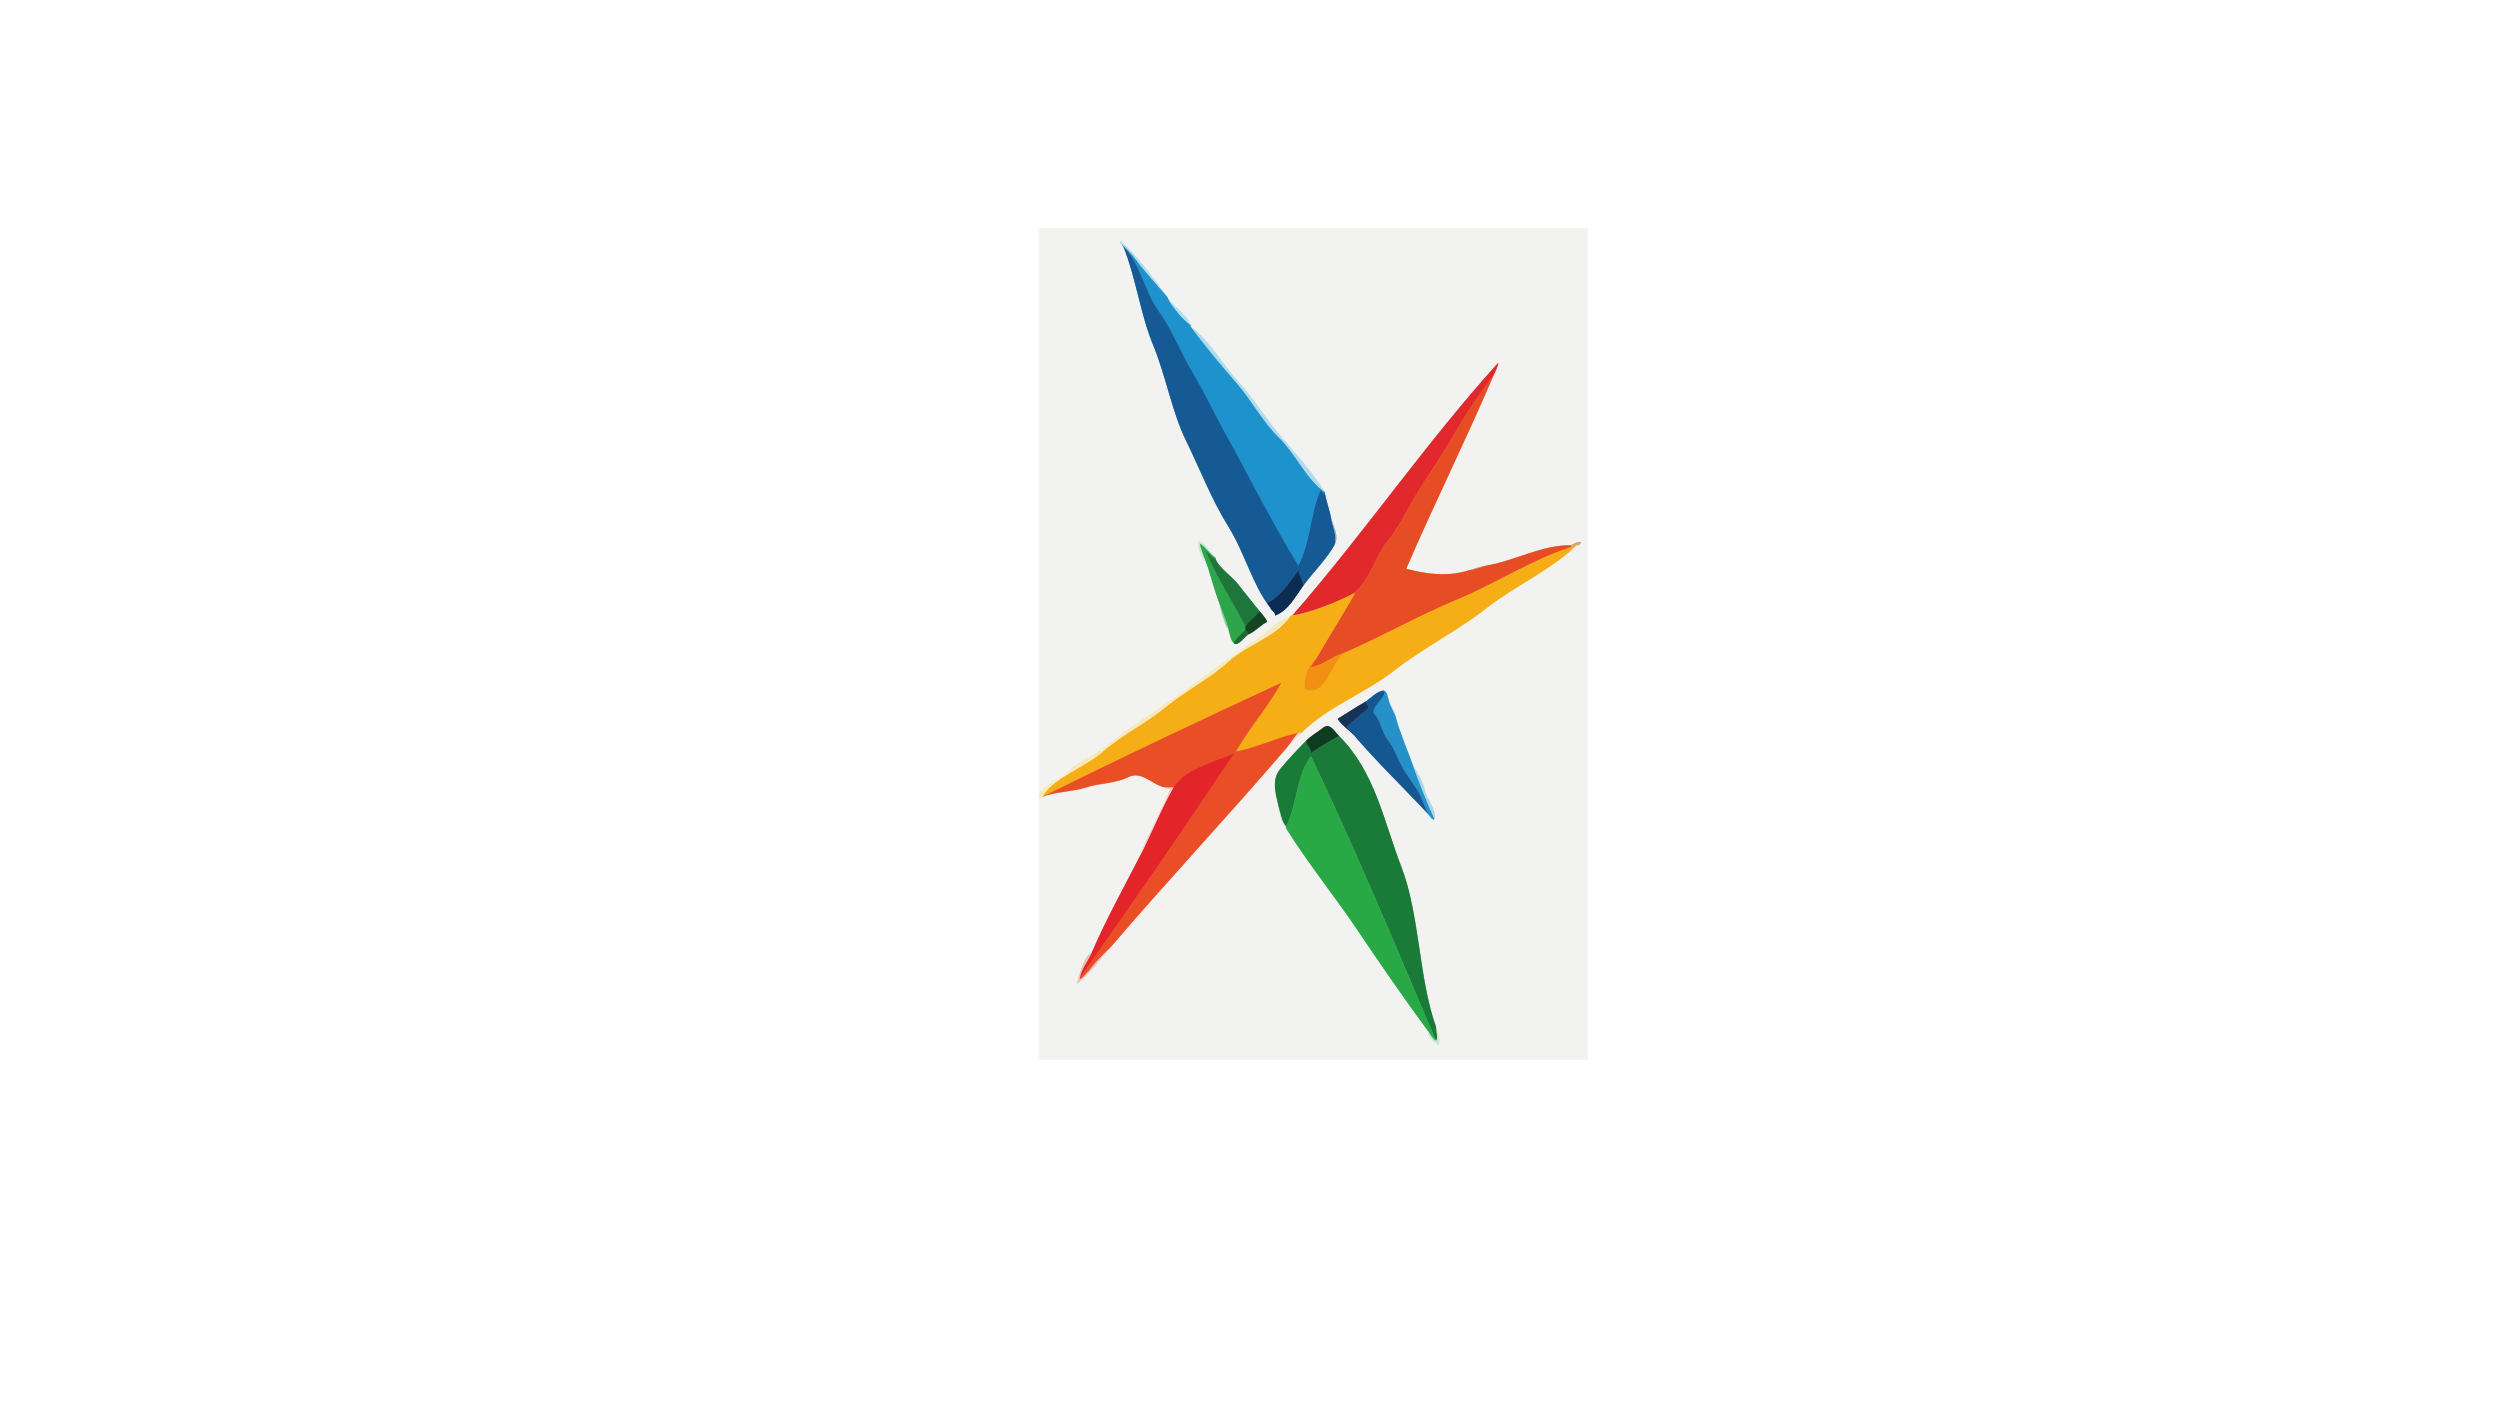 <svg xmlns="http://www.w3.org/2000/svg" xmlns:v="https://svgstorm.com"
viewBox = "0 0 1600 900"
width="1600"
height="900">
<g fill="None" fill-opacity="0.0" stroke="#000000" stroke-opacity="0.00" stroke-width="0.3"><path d="
M 0.00 900.00 
L 1600.00 900.00
L 1600.00 0.00
L 0.00 0.00
L 0.00 900.00
M 665.00 511.00 
C 665.00 510.00 665.00 509.00 665.00 508.00
C 665.00 387.34 665.00 266.67 665.00 146.00
C 782.00 146.00 899.00 146.00 1016.00 146.00
C 1016.00 323.33 1016.00 500.67 1016.00 678.00
C 899.00 678.00 782.00 678.00 665.00 678.00
C 665.00 622.33 665.00 566.67 665.00 511.00 Z"/>
</g>
<g fill="None" fill-opacity="0.0" stroke="#F2F2F1" stroke-opacity="1.00" stroke-width="0.3"><path d="
M 665.00 508.00 
C 667.83 501.62 679.49 499.11 684.25 493.25 C 689.01 487.39 698.36 484.44 704.70 479.70 C 711.03 474.95 718.10 469.51 724.75 464.75 C 731.39 459.98 738.63 455.60 745.03 451.03 C 751.44 446.46 758.64 441.96 765.08 437.08 C 771.52 432.20 778.46 426.72 785.25 422.25 C 792.03 417.77 798.37 412.66 805.25 408.25 C 812.12 403.83 818.33 397.00 826.00 394.00
C 826.43 393.83 827.00 394.00 827.00 394.00
C 872.80 341.60 912.29 283.59 959.00 232.00
C 958.48 234.80 957.36 237.45 956.00 240.00
C 938.21 281.70 917.92 322.38 900.00 364.00
C 913.17 367.50 926.77 369.22 940.00 365.00
C 943.44 364.07 946.96 362.64 951.00 362.00
C 968.35 359.24 987.32 348.54 1005.00 349.00
C 1006.96 348.43 1009.29 346.07 1012.00 347.00
C 1011.56 348.29 1010.42 349.21 1009.00 349.00
C 992.17 365.21 969.70 374.88 951.30 389.30 C 932.90 403.73 910.63 414.80 892.25 429.25 C 873.86 443.69 849.44 452.40 833.00 469.00
C 830.09 471.94 826.88 475.12 824.00 478.00
C 787.05 521.24 747.97 562.73 711.00 606.00
C 703.98 614.22 697.50 623.08 689.00 630.00
C 691.20 623.03 692.89 613.05 699.00 609.00
C 708.15 587.81 719.48 567.58 730.00 547.00
C 734.69 533.56 743.35 519.08 749.00 505.00
C 748.00 504.89 746.27 505.47 746.00 504.00
C 737.94 502.91 730.91 493.08 722.32 497.32 C 713.73 501.56 703.94 501.12 695.00 504.00 C 686.05 506.88 675.73 506.57 667.00 510.00
C 667.43 509.83 664.68 511.53 665.00 511.00
C 665.00 566.67 665.00 622.33 665.00 678.00
C 782.00 678.00 899.00 678.00 1016.00 678.00
C 1016.00 500.67 1016.00 323.33 1016.00 146.00
C 899.00 146.00 782.00 146.00 665.00 146.00
C 665.00 266.67 665.00 387.34 665.00 508.00
M 747.00 190.00 
C 747.27 190.61 747.67 191.46 748.00 192.00
C 752.73 197.07 759.60 201.32 762.00 208.00
C 762.16 208.44 762.00 209.00 762.00 209.00
C 773.98 217.38 781.83 232.46 791.75 243.25 C 801.67 254.03 810.07 267.90 819.77 279.23 C 829.47 290.56 840.18 302.38 848.00 315.00
C 848.22 315.36 848.00 316.00 848.00 316.00
C 849.01 321.42 851.05 326.50 852.00 332.00
C 853.75 338.02 857.33 343.21 854.00 349.00
C 848.58 358.43 840.25 366.43 834.00 375.00
C 829.09 381.73 824.54 390.93 816.00 394.00
C 816.45 391.69 813.47 390.93 813.00 389.00
C 801.45 374.25 796.76 354.06 786.08 336.92 C 775.39 319.79 768.09 300.58 759.01 281.99 C 749.93 263.41 746.12 240.47 738.02 220.98 C 729.92 201.48 726.91 177.60 719.00 158.00
C 718.74 157.75 718.20 157.31 718.00 157.00
C 717.49 156.19 716.51 155.39 717.00 154.00
C 728.09 163.94 738.05 177.81 747.00 190.00
M 778.00 357.00 
C 778.20 357.40 778.00 358.00 778.00 358.00
C 781.04 364.21 787.93 368.24 792.25 373.75 C 796.56 379.26 801.63 385.52 806.00 391.00
C 807.69 393.12 810.03 395.28 811.00 398.00
C 806.67 400.16 803.35 404.27 799.00 406.00
C 796.73 407.60 792.44 413.50 790.00 412.00
C 787.77 410.63 786.63 404.48 786.00 402.00
C 785.94 401.76 785.11 401.35 785.00 401.00
C 781.41 396.70 781.55 392.29 781.00 388.00
C 777.98 379.81 775.51 371.37 773.00 363.00
C 771.16 358.79 765.33 352.73 767.00 346.00
C 772.11 347.50 774.24 353.55 778.00 357.00
M 889.00 449.00 
C 890.56 452.15 891.99 454.20 893.00 458.00
C 895.83 468.61 900.28 478.67 904.00 489.00
C 906.28 493.32 911.09 500.17 911.77 505.23 C 912.45 510.29 920.12 519.14 918.00 524.00
C 917.14 525.97 914.62 521.66 914.00 521.00
C 898.40 504.28 881.06 487.63 866.00 470.00
C 862.75 466.75 858.48 463.93 856.00 460.00
C 862.10 456.41 867.86 452.47 874.00 449.00
C 876.75 447.09 881.45 442.41 885.00 442.00
C 887.85 441.67 888.10 446.20 889.00 449.00
M 857.00 471.00 
C 880.19 494.18 885.36 524.93 896.98 555.02 C 908.59 585.11 908.03 626.15 919.00 657.00
C 920.25 660.50 921.83 664.63 921.00 669.00
C 917.94 667.69 913.25 663.05 914.00 660.00
C 898.34 638.73 883.41 617.08 868.74 595.26 C 854.08 573.43 836.97 552.45 823.00 530.00
C 819.82 525.55 819.30 523.68 819.00 519.00
C 816.90 509.81 813.12 499.66 819.25 492.25 C 825.37 484.84 829.43 480.70 836.00 474.00
C 839.36 470.57 842.34 469.21 846.75 465.75 C 851.16 462.29 853.94 467.94 857.00 471.00 Z"/>
</g>
<g fill="None" fill-opacity="0.0" stroke="#B3DBE6" stroke-opacity="1.00" stroke-width="0.3"><path d="
M 718.00 157.00 
C 718.41 156.16 725.48 163.94 727.30 166.70 C 729.13 169.45 733.96 175.02 736.75 178.25 C 739.55 181.47 744.04 186.83 747.00 190.00
C 738.05 177.81 728.09 163.94 717.00 154.00
C 716.51 155.39 717.49 156.19 718.00 157.00 Z"/>
</g>
<g fill="None" fill-opacity="0.0" stroke="#1D92CC" stroke-opacity="1.00" stroke-width="0.3"><path d="
M 718.00 157.00 
C 718.20 157.31 718.74 157.75 719.00 158.00
C 729.68 168.23 732.51 186.50 741.30 198.70 C 750.10 210.89 755.91 226.16 763.75 239.25 C 771.60 252.33 778.19 266.85 785.77 280.23 C 793.35 293.61 800.31 307.61 807.77 321.23 C 815.24 334.85 822.94 349.12 831.00 362.00
C 838.72 346.99 838.54 329.47 845.00 314.00
C 846.25 314.30 846.71 315.83 848.00 316.00
C 848.00 316.00 848.22 315.36 848.00 315.00
C 835.97 306.59 829.39 290.65 818.75 280.25 C 808.11 269.85 800.58 255.41 790.74 244.26 C 780.90 233.10 771.00 220.84 762.00 209.00
C 762.00 209.00 762.16 208.44 762.00 208.00
C 756.93 204.46 751.20 197.26 748.00 192.00
C 747.67 191.46 747.27 190.61 747.00 190.00
C 744.04 186.83 739.55 181.47 736.75 178.25 C 733.96 175.02 729.13 169.45 727.30 166.70 C 725.48 163.94 718.41 156.16 718.00 157.00 Z"/>
</g>
<g fill="None" fill-opacity="0.0" stroke="#155995" stroke-opacity="1.00" stroke-width="0.3"><path d="
M 813.00 389.00 
C 812.41 387.90 811.39 387.17 811.00 386.00
C 820.12 381.24 825.27 372.63 831.00 365.00
C 831.24 368.56 834.09 371.33 834.00 375.00
C 840.25 366.43 848.58 358.43 854.00 349.00
C 856.05 343.55 852.96 337.56 852.00 332.00
C 851.05 326.50 849.01 321.42 848.00 316.00
C 846.71 315.83 846.25 314.30 845.00 314.00
C 838.54 329.47 838.72 346.99 831.00 362.00
C 822.94 349.12 815.24 334.85 807.77 321.23 C 800.31 307.61 793.35 293.61 785.77 280.23 C 778.19 266.85 771.60 252.33 763.75 239.25 C 755.91 226.16 750.10 210.89 741.30 198.70 C 732.51 186.50 729.68 168.23 719.00 158.00
C 726.91 177.60 729.92 201.48 738.02 220.98 C 746.12 240.47 749.93 263.41 759.01 281.99 C 768.09 300.58 775.39 319.79 786.08 336.92 C 796.76 354.06 801.45 374.25 813.00 389.00 Z"/>
</g>
<g fill="None" fill-opacity="0.0" stroke="#B5DDEA" stroke-opacity="1.00" stroke-width="0.3"><path d="
M 762.00 208.00 
C 759.60 201.32 752.73 197.07 748.00 192.00
C 751.20 197.26 756.93 204.46 762.00 208.00 Z"/>
</g>
<g fill="None" fill-opacity="0.0" stroke="#B2DBE9" stroke-opacity="1.00" stroke-width="0.3"><path d="
M 848.00 315.00 
C 840.18 302.38 829.47 290.56 819.77 279.23 C 810.07 267.90 801.67 254.03 791.75 243.25 C 781.83 232.46 773.98 217.38 762.00 209.00
C 771.00 220.84 780.90 233.10 790.74 244.26 C 800.58 255.41 808.11 269.85 818.75 280.25 C 829.39 290.65 835.97 306.59 848.00 315.00 Z"/>
</g>
<g fill="None" fill-opacity="0.0" stroke="#E0282D" stroke-opacity="1.00" stroke-width="0.3"><path d="
M 827.00 394.00 
C 838.09 392.19 854.01 386.11 864.00 381.00
C 875.63 375.05 879.38 357.03 887.78 346.78 C 896.18 336.52 902.43 322.22 909.92 310.92 C 917.41 299.61 925.36 287.19 932.25 275.25 C 939.15 263.32 948.09 250.33 956.00 240.00
C 957.36 237.45 958.48 234.80 959.00 232.00
C 912.29 283.59 872.80 341.60 827.00 394.00 Z"/>
</g>
<g fill="None" fill-opacity="0.0" stroke="#E74D24" stroke-opacity="1.00" stroke-width="0.3"><path d="
M 864.00 381.00 
C 865.01 380.82 865.76 379.52 867.00 380.00
C 858.78 394.12 850.31 407.95 842.00 422.00
C 840.95 423.70 839.66 425.10 839.00 427.00
C 846.69 425.92 852.57 419.99 860.00 418.00
C 884.45 407.45 908.03 393.93 932.70 383.70 C 957.36 373.46 980.59 358.10 1006.00 350.00
C 1005.74 349.88 1005.34 349.01 1005.00 349.00
C 987.32 348.54 968.35 359.24 951.00 362.00
C 947.60 362.92 943.89 364.44 940.00 365.00
C 926.77 369.22 913.17 367.50 900.00 364.00
C 917.92 322.38 938.21 281.70 956.00 240.00
C 948.09 250.33 939.15 263.32 932.25 275.25 C 925.36 287.19 917.41 299.61 909.92 310.92 C 902.43 322.22 896.18 336.52 887.78 346.78 C 879.38 357.03 875.63 375.05 864.00 381.00 Z"/>
</g>
<g fill="None" fill-opacity="0.0" stroke="#8CACC3" stroke-opacity="1.00" stroke-width="0.3"><path d="
M 854.00 349.00 
C 857.33 343.21 853.75 338.02 852.00 332.00
C 852.96 337.56 856.05 343.55 854.00 349.00 Z"/>
</g>
<g fill="None" fill-opacity="0.0" stroke="#CDEAD4" stroke-opacity="1.00" stroke-width="0.3"><path d="
M 773.00 363.00 
C 771.48 357.94 768.87 353.23 768.00 348.00
C 771.80 350.38 774.24 354.68 778.00 357.00
C 774.24 353.55 772.11 347.50 767.00 346.00
C 765.33 352.73 771.16 358.79 773.00 363.00 Z"/>
</g>
<g fill="None" fill-opacity="0.0" stroke="#DBA471" stroke-opacity="1.00" stroke-width="0.3"><path d="
M 1005.00 349.00 
C 1005.34 349.01 1005.74 349.88 1006.00 350.00
C 1007.06 349.66 1007.93 349.47 1009.00 349.00
C 1010.42 349.21 1011.56 348.29 1012.00 347.00
C 1009.29 346.07 1006.96 348.43 1005.00 349.00 Z"/>
</g>
<g fill="None" fill-opacity="0.0" stroke="#2EA44B" stroke-opacity="1.00" stroke-width="0.3"><path d="
M 773.00 363.00 
C 775.51 371.37 777.98 379.81 781.00 388.00
C 782.66 392.50 784.74 397.07 786.00 402.00
C 786.63 404.48 787.77 410.63 790.00 412.00
C 789.21 409.43 795.91 404.79 797.00 403.00
C 796.86 402.55 797.20 401.40 797.00 401.00
C 789.15 384.99 778.45 369.66 772.00 353.00
C 774.41 354.11 775.62 356.96 778.00 358.00
C 778.00 358.00 778.20 357.40 778.00 357.00
C 774.24 354.68 771.80 350.38 768.00 348.00
C 768.87 353.23 771.48 357.94 773.00 363.00 Z"/>
</g>
<g fill="None" fill-opacity="0.0" stroke="#F6AE16" stroke-opacity="1.00" stroke-width="0.3"><path d="
M 1006.00 350.00 
C 980.59 358.10 957.36 373.46 932.70 383.70 C 908.03 393.93 884.45 407.45 860.00 418.00
C 852.08 424.70 848.20 446.69 835.00 441.00
C 834.46 435.20 836.27 426.58 842.00 422.00
C 850.31 407.95 858.78 394.12 867.00 380.00
C 865.76 379.52 865.01 380.82 864.00 381.00
C 854.01 386.11 838.09 392.19 827.00 394.00
C 827.00 394.00 826.43 393.83 826.00 394.00
C 817.28 407.38 797.92 412.68 786.30 423.30 C 774.69 433.93 758.47 442.23 746.30 452.30 C 734.14 462.37 717.49 470.64 705.92 480.92 C 694.35 491.20 673.68 497.86 667.00 510.00
C 717.37 485.00 768.94 460.59 820.00 437.00
C 811.69 452.35 799.63 465.62 791.00 481.00
C 804.73 478.37 817.37 471.94 831.00 469.00
C 831.49 468.94 832.58 469.18 833.00 469.00
C 849.44 452.40 873.86 443.69 892.25 429.25 C 910.63 414.80 932.90 403.73 951.30 389.30 C 969.70 374.88 992.17 365.21 1009.00 349.00
C 1007.93 349.47 1007.06 349.66 1006.00 350.00 Z"/>
</g>
<g fill="None" fill-opacity="0.0" stroke="#1D773A" stroke-opacity="1.00" stroke-width="0.3"><path d="
M 797.00 401.00 
C 799.17 397.45 803.76 394.74 806.00 391.00
C 801.63 385.52 796.56 379.26 792.25 373.75 C 787.93 368.24 781.04 364.21 778.00 358.00
C 775.62 356.96 774.41 354.11 772.00 353.00
C 778.45 369.66 789.15 384.99 797.00 401.00 Z"/>
</g>
<g fill="None" fill-opacity="0.0" stroke="#E39E86" stroke-opacity="1.00" stroke-width="0.3"><path d="
M 940.00 365.00 
C 943.89 364.44 947.60 362.92 951.00 362.00
C 946.96 362.64 943.44 364.07 940.00 365.00 Z"/>
</g>
<g fill="None" fill-opacity="0.0" stroke="#0C2C52" stroke-opacity="1.00" stroke-width="0.3"><path d="
M 813.00 389.00 
C 813.47 390.93 816.45 391.69 816.00 394.00
C 824.54 390.93 829.09 381.73 834.00 375.00
C 834.09 371.33 831.24 368.56 831.00 365.00
C 825.27 372.63 820.12 381.24 811.00 386.00
C 811.39 387.17 812.41 387.90 813.00 389.00 Z"/>
</g>
<g fill="None" fill-opacity="0.0" stroke="#D7ECD9" stroke-opacity="1.00" stroke-width="0.3"><path d="
M 785.00 401.00 
C 783.65 396.68 781.63 392.56 781.00 388.00
C 781.55 392.29 781.41 396.70 785.00 401.00 Z"/>
</g>
<g fill="None" fill-opacity="0.0" stroke="#81C78F" stroke-opacity="1.00" stroke-width="0.3"><path d="
M 785.00 401.00 
C 785.11 401.35 785.94 401.76 786.00 402.00
C 784.74 397.07 782.66 392.50 781.00 388.00
C 781.63 392.56 783.65 396.68 785.00 401.00 Z"/>
</g>
<g fill="None" fill-opacity="0.0" stroke="#134523" stroke-opacity="1.00" stroke-width="0.3"><path d="
M 797.00 401.00 
C 797.20 401.40 796.86 402.55 797.00 403.00
C 797.25 403.80 799.01 404.80 799.00 406.00
C 803.35 404.27 806.67 400.16 811.00 398.00
C 810.03 395.28 807.69 393.12 806.00 391.00
C 803.76 394.74 799.17 397.45 797.00 401.00 Z"/>
</g>
<g fill="None" fill-opacity="0.0" stroke="#F7E9BB" stroke-opacity="1.00" stroke-width="0.3"><path d="
M 665.00 508.00 
C 665.00 509.00 665.00 510.00 665.00 511.00
C 664.68 511.53 667.43 509.83 667.00 510.00
C 673.68 497.86 694.35 491.20 705.92 480.92 C 717.49 470.64 734.14 462.37 746.30 452.30 C 758.47 442.23 774.69 433.93 786.30 423.30 C 797.92 412.68 817.28 407.38 826.00 394.00
C 818.33 397.00 812.12 403.83 805.25 408.25 C 798.37 412.66 792.03 417.77 785.25 422.25 C 778.46 426.72 771.52 432.20 765.08 437.08 C 758.64 441.96 751.44 446.46 745.03 451.03 C 738.63 455.60 731.39 459.98 724.75 464.75 C 718.10 469.51 711.03 474.95 704.70 479.70 C 698.36 484.44 689.01 487.39 684.25 493.25 C 679.49 499.11 667.83 501.62 665.00 508.00 Z"/>
</g>
<g fill="None" fill-opacity="0.0" stroke="#1F6835" stroke-opacity="1.00" stroke-width="0.3"><path d="
M 790.00 412.00 
C 792.44 413.50 796.73 407.60 799.00 406.00
C 799.01 404.80 797.25 403.80 797.00 403.00
C 795.91 404.79 789.21 409.43 790.00 412.00 Z"/>
</g>
<g fill="None" fill-opacity="0.0" stroke="#F19013" stroke-opacity="1.00" stroke-width="0.3"><path d="
M 842.00 422.00 
C 836.27 426.58 834.46 435.20 835.00 441.00
C 848.20 446.69 852.08 424.70 860.00 418.00
C 852.57 419.99 846.69 425.92 839.00 427.00
C 839.66 425.10 840.95 423.70 842.00 422.00 Z"/>
</g>
<g fill="None" fill-opacity="0.0" stroke="#E94E26" stroke-opacity="1.00" stroke-width="0.3"><path d="
M 667.00 510.00 
C 675.73 506.57 686.05 506.88 695.00 504.00 C 703.94 501.12 713.73 501.56 722.32 497.32 C 730.91 493.08 737.94 502.91 746.00 504.00
C 746.86 504.12 751.16 503.93 751.00 504.00
C 757.92 491.98 778.60 487.11 790.00 482.00
C 757.74 530.39 724.37 578.81 691.00 626.00
C 690.50 628.87 697.19 621.17 699.75 617.75 C 702.32 614.33 707.79 609.21 711.00 606.00
C 747.97 562.73 787.05 521.24 824.00 478.00
C 826.29 475.32 828.65 471.22 831.00 469.00
C 817.37 471.94 804.73 478.37 791.00 481.00
C 799.63 465.62 811.69 452.35 820.00 437.00
C 768.94 460.59 717.37 485.00 667.00 510.00 Z"/>
</g>
<g fill="None" fill-opacity="0.0" stroke="#2591C8" stroke-opacity="1.00" stroke-width="0.3"><path d="
M 885.00 442.00 
C 889.83 444.25 875.84 452.89 879.78 457.22 C 883.72 461.56 884.54 468.96 888.31 473.70 C 892.07 478.43 894.14 484.87 896.93 490.07 C 899.71 495.27 903.67 500.32 906.75 505.25 C 909.83 510.17 912.04 517.07 914.00 521.00
C 914.62 521.66 917.14 525.97 918.00 524.00
C 912.97 512.93 908.24 500.78 904.00 489.00
C 900.28 478.67 895.83 468.61 893.00 458.00
C 891.86 455.19 890.01 452.14 889.00 449.00
C 888.10 446.20 887.85 441.67 885.00 442.00 Z"/>
</g>
<g fill="None" fill-opacity="0.0" stroke="#155790" stroke-opacity="1.00" stroke-width="0.3"><path d="
M 874.00 449.00 
C 874.73 450.34 875.34 451.64 876.00 453.00
C 871.24 456.97 866.72 461.07 862.00 465.00
C 862.81 467.04 865.27 467.97 866.00 470.00
C 881.06 487.63 898.40 504.28 914.00 521.00
C 912.04 517.07 909.83 510.17 906.75 505.25 C 903.67 500.32 899.71 495.27 896.93 490.07 C 894.14 484.87 892.07 478.43 888.31 473.70 C 884.54 468.96 883.72 461.56 879.78 457.22 C 875.84 452.89 889.83 444.25 885.00 442.00
C 881.45 442.41 876.75 447.09 874.00 449.00 Z"/>
</g>
<g fill="None" fill-opacity="0.0" stroke="#153357" stroke-opacity="1.00" stroke-width="0.3"><path d="
M 866.00 470.00 
C 865.27 467.97 862.81 467.04 862.00 465.00
C 866.72 461.07 871.24 456.97 876.00 453.00
C 875.34 451.64 874.73 450.34 874.00 449.00
C 867.86 452.47 862.10 456.41 856.00 460.00
C 858.48 463.93 862.75 466.75 866.00 470.00 Z"/>
</g>
<g fill="None" fill-opacity="0.0" stroke="#AEDBEA" stroke-opacity="1.00" stroke-width="0.3"><path d="
M 893.00 458.00 
C 891.99 454.20 890.56 452.15 889.00 449.00
C 890.01 452.14 891.86 455.19 893.00 458.00 Z"/>
</g>
<g fill="None" fill-opacity="0.0" stroke="#0E3C1F" stroke-opacity="1.00" stroke-width="0.3"><path d="
M 836.00 474.00 
C 835.58 476.87 839.29 479.09 839.00 482.00
C 844.56 477.96 851.15 474.44 857.00 471.00
C 853.94 467.94 851.16 462.29 846.75 465.75 C 842.34 469.21 839.36 470.57 836.00 474.00 Z"/>
</g>
<g fill="None" fill-opacity="0.0" stroke="#F7D7C5" stroke-opacity="1.00" stroke-width="0.3"><path d="
M 824.00 478.00 
C 826.88 475.12 830.09 471.94 833.00 469.00
C 832.58 469.18 831.49 468.94 831.00 469.00
C 828.65 471.22 826.29 475.32 824.00 478.00 Z"/>
</g>
<g fill="None" fill-opacity="0.0" stroke="#1A7A37" stroke-opacity="1.00" stroke-width="0.3"><path d="
M 836.00 474.00 
C 829.43 480.70 825.37 484.84 819.25 492.25 C 813.12 499.66 816.90 509.81 819.00 519.00
C 819.85 522.71 820.66 526.08 823.00 529.00
C 830.34 515.53 829.31 497.00 839.00 484.00
C 867.48 543.42 893.04 604.98 919.00 666.00
C 920.30 666.26 919.49 659.59 919.00 657.00
C 908.03 626.15 908.59 585.11 896.98 555.02 C 885.36 524.93 880.19 494.18 857.00 471.00
C 851.15 474.44 844.56 477.96 839.00 482.00
C 839.29 479.09 835.58 476.87 836.00 474.00 Z"/>
</g>
<g fill="None" fill-opacity="0.0" stroke="#E3252A" stroke-opacity="1.00" stroke-width="0.3"><path d="
M 751.00 504.00 
C 743.19 517.57 737.20 532.92 730.00 547.00
C 719.48 567.58 708.15 587.81 699.00 609.00
C 696.62 614.52 692.04 620.08 691.00 626.00
C 724.37 578.81 757.74 530.39 790.00 482.00
C 778.60 487.11 757.92 491.98 751.00 504.00 Z"/>
</g>
<g fill="None" fill-opacity="0.0" stroke="#29A946" stroke-opacity="1.00" stroke-width="0.3"><path d="
M 823.00 529.00 
C 823.24 529.30 823.00 530.00 823.00 530.00
C 836.97 552.45 854.08 573.43 868.74 595.26 C 883.41 617.08 898.34 638.73 914.00 660.00
C 914.99 661.34 917.22 665.64 919.00 666.00
C 893.04 604.98 867.48 543.42 839.00 484.00
C 829.31 497.00 830.34 515.53 823.00 529.00 Z"/>
</g>
<g fill="None" fill-opacity="0.0" stroke="#AED7E6" stroke-opacity="1.00" stroke-width="0.3"><path d="
M 918.00 524.00 
C 920.12 519.14 912.45 510.29 911.77 505.23 C 911.09 500.17 906.28 493.32 904.00 489.00
C 908.24 500.78 912.97 512.93 918.00 524.00 Z"/>
</g>
<g fill="None" fill-opacity="0.0" stroke="#F2C7C4" stroke-opacity="1.00" stroke-width="0.3"><path d="
M 746.00 504.00 
C 746.27 505.47 748.00 504.89 749.00 505.00
C 743.35 519.08 734.69 533.56 730.00 547.00
C 737.20 532.92 743.19 517.57 751.00 504.00
C 751.16 503.93 746.86 504.12 746.00 504.00 Z"/>
</g>
<g fill="None" fill-opacity="0.0" stroke="#CEEAD7" stroke-opacity="1.00" stroke-width="0.3"><path d="
M 823.00 530.00 
C 823.00 530.00 823.24 529.30 823.00 529.00
C 820.66 526.08 819.85 522.71 819.00 519.00
C 819.30 523.68 819.82 525.55 823.00 530.00 Z"/>
</g>
<g fill="None" fill-opacity="0.0" stroke="#EEBFB7" stroke-opacity="1.00" stroke-width="0.3"><path d="
M 691.00 626.00 
C 692.04 620.08 696.62 614.52 699.00 609.00
C 692.89 613.05 691.20 623.03 689.00 630.00
C 697.50 623.08 703.98 614.22 711.00 606.00
C 707.79 609.21 702.32 614.33 699.75 617.75 C 697.19 621.17 690.50 628.87 691.00 626.00 Z"/>
</g>
<g fill="None" fill-opacity="0.0" stroke="#CBE6D0" stroke-opacity="1.00" stroke-width="0.3"><path d="
M 919.00 666.00 
C 917.22 665.64 914.99 661.34 914.00 660.00
C 913.25 663.05 917.94 667.69 921.00 669.00
C 921.83 664.63 920.25 660.50 919.00 657.00
C 919.49 659.59 920.30 666.26 919.00 666.00 Z"/>
</g>
<g fill="#000000" fill-opacity="0.00" stroke="None">
<path d="
M 0.00 900.00 
L 1600.00 900.00
L 1600.00 0.00
L 0.00 0.00
L 0.00 900.00
M 665.00 511.00 
C 665.00 510.00 665.00 509.00 665.00 508.00
C 665.00 387.34 665.00 266.67 665.00 146.00
C 782.00 146.00 899.00 146.00 1016.00 146.00
C 1016.00 323.33 1016.00 500.67 1016.00 678.00
C 899.00 678.00 782.00 678.00 665.00 678.00
C 665.00 622.33 665.00 566.67 665.00 511.00 Z"/>
</g>
<g fill="#F2F2F1" fill-opacity="1.00" stroke="None">
<path d="
M 665.00 508.00 
C 667.83 501.62 679.49 499.11 684.25 493.25 C 689.01 487.39 698.36 484.44 704.70 479.70 C 711.03 474.95 718.10 469.51 724.75 464.75 C 731.39 459.98 738.63 455.60 745.03 451.03 C 751.44 446.46 758.64 441.96 765.08 437.08 C 771.52 432.20 778.46 426.72 785.25 422.25 C 792.03 417.77 798.37 412.66 805.25 408.25 C 812.12 403.83 818.33 397.00 826.00 394.00
C 826.43 393.83 827.00 394.00 827.00 394.00
C 872.80 341.60 912.29 283.59 959.00 232.00
C 958.48 234.80 957.36 237.45 956.00 240.00
C 938.21 281.70 917.92 322.38 900.00 364.00
C 913.17 367.50 926.77 369.22 940.00 365.00
C 943.44 364.07 946.96 362.64 951.00 362.00
C 968.35 359.24 987.32 348.54 1005.00 349.00
C 1006.96 348.43 1009.29 346.07 1012.00 347.00
C 1011.56 348.29 1010.42 349.21 1009.00 349.00
C 992.17 365.21 969.70 374.88 951.30 389.30 C 932.90 403.73 910.63 414.80 892.25 429.25 C 873.86 443.69 849.44 452.40 833.00 469.00
C 830.09 471.94 826.88 475.12 824.00 478.00
C 787.05 521.24 747.97 562.73 711.00 606.00
C 703.98 614.22 697.50 623.08 689.00 630.00
C 691.20 623.03 692.89 613.05 699.00 609.00
C 708.15 587.81 719.48 567.58 730.00 547.00
C 734.69 533.56 743.35 519.08 749.00 505.00
C 748.00 504.89 746.27 505.47 746.00 504.00
C 737.94 502.91 730.91 493.08 722.32 497.32 C 713.73 501.56 703.94 501.12 695.00 504.00 C 686.05 506.88 675.73 506.57 667.00 510.00
C 667.43 509.83 664.68 511.53 665.00 511.00
C 665.00 566.67 665.00 622.33 665.00 678.00
C 782.00 678.00 899.00 678.00 1016.00 678.00
C 1016.00 500.67 1016.00 323.33 1016.00 146.00
C 899.00 146.00 782.00 146.00 665.00 146.00
C 665.00 266.67 665.00 387.34 665.00 508.00
M 747.00 190.00 
C 747.27 190.61 747.67 191.46 748.00 192.00
C 752.73 197.07 759.60 201.32 762.00 208.00
C 762.16 208.44 762.00 209.00 762.00 209.00
C 773.98 217.38 781.83 232.46 791.75 243.25 C 801.67 254.03 810.07 267.90 819.77 279.23 C 829.47 290.56 840.18 302.38 848.00 315.00
C 848.22 315.36 848.00 316.00 848.00 316.00
C 849.01 321.42 851.05 326.50 852.00 332.00
C 853.75 338.02 857.33 343.21 854.00 349.00
C 848.58 358.43 840.25 366.43 834.00 375.00
C 829.09 381.73 824.54 390.93 816.00 394.00
C 816.45 391.69 813.47 390.93 813.00 389.00
C 801.45 374.25 796.76 354.06 786.08 336.92 C 775.39 319.79 768.09 300.58 759.01 281.99 C 749.93 263.41 746.12 240.47 738.02 220.98 C 729.92 201.48 726.91 177.60 719.00 158.00
C 718.74 157.75 718.20 157.31 718.00 157.00
C 717.49 156.19 716.51 155.39 717.00 154.00
C 728.09 163.94 738.05 177.81 747.00 190.00
M 778.00 357.00 
C 778.20 357.40 778.00 358.00 778.00 358.00
C 781.04 364.21 787.93 368.24 792.25 373.75 C 796.56 379.26 801.63 385.52 806.00 391.00
C 807.69 393.12 810.03 395.28 811.00 398.00
C 806.67 400.16 803.35 404.27 799.00 406.00
C 796.73 407.60 792.44 413.50 790.00 412.00
C 787.77 410.63 786.63 404.48 786.00 402.00
C 785.94 401.76 785.11 401.35 785.00 401.00
C 781.41 396.70 781.55 392.29 781.00 388.00
C 777.98 379.81 775.51 371.37 773.00 363.00
C 771.16 358.79 765.33 352.73 767.00 346.00
C 772.11 347.50 774.24 353.55 778.00 357.00
M 889.00 449.00 
C 890.56 452.15 891.99 454.20 893.00 458.00
C 895.83 468.61 900.28 478.67 904.00 489.00
C 906.28 493.32 911.09 500.17 911.77 505.23 C 912.45 510.29 920.12 519.14 918.00 524.00
C 917.14 525.97 914.62 521.66 914.00 521.00
C 898.40 504.28 881.06 487.63 866.00 470.00
C 862.75 466.75 858.48 463.93 856.00 460.00
C 862.10 456.41 867.86 452.47 874.00 449.00
C 876.75 447.09 881.45 442.41 885.00 442.00
C 887.85 441.67 888.10 446.20 889.00 449.00
M 857.00 471.00 
C 880.19 494.18 885.36 524.93 896.98 555.02 C 908.59 585.11 908.03 626.15 919.00 657.00
C 920.25 660.50 921.83 664.63 921.00 669.00
C 917.94 667.69 913.25 663.05 914.00 660.00
C 898.34 638.73 883.41 617.08 868.74 595.26 C 854.08 573.43 836.97 552.45 823.00 530.00
C 819.82 525.55 819.30 523.68 819.00 519.00
C 816.90 509.81 813.12 499.66 819.25 492.25 C 825.37 484.84 829.43 480.70 836.00 474.00
C 839.36 470.57 842.34 469.21 846.75 465.75 C 851.16 462.29 853.94 467.94 857.00 471.00 Z"/>
</g>
<g fill="#B3DBE6" fill-opacity="1.00" stroke="None">
<path d="
M 718.00 157.00 
C 718.41 156.16 725.48 163.94 727.30 166.70 C 729.13 169.45 733.96 175.02 736.75 178.25 C 739.55 181.47 744.04 186.83 747.00 190.00
C 738.05 177.81 728.09 163.94 717.00 154.00
C 716.51 155.39 717.49 156.19 718.00 157.00 Z"/>
</g>
<g fill="#1D92CC" fill-opacity="1.00" stroke="None">
<path d="
M 718.00 157.00 
C 718.20 157.31 718.74 157.75 719.00 158.00
C 729.68 168.23 732.51 186.50 741.30 198.70 C 750.10 210.89 755.91 226.16 763.75 239.25 C 771.60 252.33 778.19 266.85 785.77 280.23 C 793.35 293.61 800.31 307.61 807.77 321.23 C 815.24 334.85 822.94 349.12 831.00 362.00
C 838.72 346.99 838.54 329.47 845.00 314.00
C 846.25 314.30 846.71 315.83 848.00 316.00
C 848.00 316.00 848.22 315.36 848.00 315.00
C 835.97 306.59 829.39 290.65 818.75 280.25 C 808.11 269.85 800.58 255.41 790.74 244.26 C 780.90 233.10 771.00 220.84 762.00 209.00
C 762.00 209.00 762.16 208.44 762.00 208.00
C 756.93 204.46 751.20 197.26 748.00 192.00
C 747.67 191.46 747.27 190.61 747.00 190.00
C 744.04 186.83 739.55 181.47 736.75 178.25 C 733.96 175.02 729.13 169.45 727.30 166.70 C 725.48 163.94 718.41 156.16 718.00 157.00 Z"/>
</g>
<g fill="#155995" fill-opacity="1.00" stroke="None">
<path d="
M 813.00 389.00 
C 812.41 387.90 811.39 387.17 811.00 386.00
C 820.12 381.24 825.27 372.63 831.00 365.00
C 831.24 368.56 834.09 371.33 834.00 375.00
C 840.25 366.43 848.58 358.43 854.00 349.00
C 856.05 343.55 852.96 337.56 852.00 332.00
C 851.05 326.50 849.01 321.42 848.00 316.00
C 846.71 315.83 846.25 314.30 845.00 314.00
C 838.54 329.47 838.72 346.99 831.00 362.00
C 822.94 349.12 815.24 334.85 807.77 321.23 C 800.31 307.61 793.35 293.61 785.77 280.23 C 778.19 266.85 771.60 252.33 763.75 239.25 C 755.91 226.16 750.10 210.89 741.30 198.70 C 732.51 186.50 729.68 168.23 719.00 158.00
C 726.91 177.60 729.92 201.48 738.02 220.98 C 746.12 240.47 749.93 263.41 759.01 281.99 C 768.09 300.58 775.39 319.79 786.08 336.92 C 796.76 354.06 801.45 374.25 813.00 389.00 Z"/>
</g>
<g fill="#B5DDEA" fill-opacity="1.00" stroke="None">
<path d="
M 762.00 208.00 
C 759.60 201.32 752.73 197.07 748.00 192.00
C 751.20 197.26 756.93 204.46 762.00 208.00 Z"/>
</g>
<g fill="#B2DBE9" fill-opacity="1.00" stroke="None">
<path d="
M 848.00 315.00 
C 840.18 302.38 829.47 290.56 819.77 279.23 C 810.07 267.90 801.67 254.03 791.75 243.25 C 781.83 232.46 773.98 217.38 762.00 209.00
C 771.00 220.84 780.90 233.10 790.74 244.26 C 800.58 255.41 808.11 269.85 818.75 280.25 C 829.39 290.65 835.97 306.59 848.00 315.00 Z"/>
</g>
<g fill="#E0282D" fill-opacity="1.00" stroke="None">
<path d="
M 827.00 394.00 
C 838.09 392.19 854.01 386.11 864.00 381.00
C 875.63 375.05 879.38 357.03 887.78 346.78 C 896.18 336.52 902.43 322.22 909.92 310.92 C 917.41 299.61 925.36 287.19 932.25 275.25 C 939.15 263.32 948.09 250.33 956.00 240.00
C 957.36 237.45 958.48 234.80 959.00 232.00
C 912.29 283.59 872.80 341.60 827.00 394.00 Z"/>
</g>
<g fill="#E74D24" fill-opacity="1.00" stroke="None">
<path d="
M 864.00 381.00 
C 865.01 380.82 865.76 379.52 867.00 380.00
C 858.78 394.12 850.31 407.95 842.00 422.00
C 840.95 423.70 839.66 425.10 839.00 427.00
C 846.69 425.92 852.57 419.99 860.00 418.00
C 884.45 407.45 908.03 393.93 932.70 383.70 C 957.36 373.46 980.59 358.10 1006.00 350.00
C 1005.74 349.88 1005.34 349.01 1005.00 349.00
C 987.32 348.54 968.35 359.24 951.00 362.00
C 947.60 362.92 943.89 364.44 940.00 365.00
C 926.77 369.22 913.17 367.50 900.00 364.00
C 917.92 322.38 938.21 281.70 956.00 240.00
C 948.09 250.33 939.15 263.32 932.25 275.25 C 925.36 287.19 917.41 299.61 909.92 310.92 C 902.43 322.22 896.18 336.52 887.78 346.78 C 879.38 357.03 875.63 375.05 864.00 381.00 Z"/>
</g>
<g fill="#8CACC3" fill-opacity="1.00" stroke="None">
<path d="
M 854.00 349.00 
C 857.33 343.21 853.75 338.02 852.00 332.00
C 852.96 337.56 856.05 343.55 854.00 349.00 Z"/>
</g>
<g fill="#CDEAD4" fill-opacity="1.00" stroke="None">
<path d="
M 773.00 363.00 
C 771.48 357.94 768.87 353.23 768.00 348.00
C 771.80 350.38 774.24 354.68 778.00 357.00
C 774.24 353.55 772.11 347.50 767.00 346.00
C 765.33 352.73 771.16 358.79 773.00 363.00 Z"/>
</g>
<g fill="#DBA471" fill-opacity="1.00" stroke="None">
<path d="
M 1005.00 349.00 
C 1005.34 349.01 1005.74 349.88 1006.00 350.00
C 1007.06 349.66 1007.93 349.47 1009.00 349.00
C 1010.42 349.21 1011.56 348.29 1012.00 347.00
C 1009.29 346.07 1006.96 348.43 1005.00 349.00 Z"/>
</g>
<g fill="#2EA44B" fill-opacity="1.00" stroke="None">
<path d="
M 773.00 363.00 
C 775.51 371.37 777.98 379.81 781.00 388.00
C 782.66 392.50 784.74 397.07 786.00 402.00
C 786.63 404.48 787.77 410.63 790.00 412.00
C 789.21 409.43 795.91 404.79 797.00 403.00
C 796.86 402.55 797.20 401.40 797.00 401.00
C 789.15 384.99 778.45 369.66 772.00 353.00
C 774.41 354.11 775.62 356.96 778.00 358.00
C 778.00 358.00 778.20 357.40 778.00 357.00
C 774.24 354.68 771.80 350.38 768.00 348.00
C 768.87 353.23 771.48 357.94 773.00 363.00 Z"/>
</g>
<g fill="#F6AE16" fill-opacity="1.00" stroke="None">
<path d="
M 1006.00 350.00 
C 980.59 358.10 957.36 373.46 932.70 383.70 C 908.03 393.93 884.45 407.45 860.00 418.00
C 852.08 424.70 848.20 446.69 835.00 441.00
C 834.46 435.20 836.27 426.58 842.00 422.00
C 850.31 407.95 858.78 394.12 867.00 380.00
C 865.76 379.52 865.01 380.82 864.00 381.00
C 854.01 386.11 838.09 392.19 827.00 394.00
C 827.00 394.00 826.43 393.83 826.00 394.00
C 817.28 407.38 797.92 412.68 786.30 423.30 C 774.69 433.93 758.47 442.23 746.30 452.30 C 734.14 462.37 717.49 470.64 705.92 480.92 C 694.35 491.20 673.68 497.86 667.00 510.00
C 717.37 485.00 768.94 460.59 820.00 437.00
C 811.69 452.35 799.63 465.62 791.00 481.00
C 804.73 478.37 817.37 471.94 831.00 469.00
C 831.49 468.94 832.58 469.18 833.00 469.00
C 849.44 452.40 873.86 443.69 892.25 429.25 C 910.63 414.80 932.90 403.73 951.30 389.30 C 969.70 374.88 992.17 365.21 1009.00 349.00
C 1007.93 349.47 1007.06 349.66 1006.00 350.00 Z"/>
</g>
<g fill="#1D773A" fill-opacity="1.00" stroke="None">
<path d="
M 797.00 401.00 
C 799.17 397.45 803.76 394.74 806.00 391.00
C 801.63 385.52 796.56 379.26 792.25 373.75 C 787.93 368.24 781.04 364.21 778.00 358.00
C 775.62 356.96 774.41 354.11 772.00 353.00
C 778.45 369.66 789.15 384.99 797.00 401.00 Z"/>
</g>
<g fill="#E39E86" fill-opacity="1.00" stroke="None">
<path d="
M 940.00 365.00 
C 943.89 364.44 947.60 362.92 951.00 362.00
C 946.96 362.64 943.44 364.07 940.00 365.00 Z"/>
</g>
<g fill="#0C2C52" fill-opacity="1.00" stroke="None">
<path d="
M 813.00 389.00 
C 813.47 390.93 816.45 391.69 816.00 394.00
C 824.54 390.93 829.09 381.73 834.00 375.00
C 834.09 371.33 831.24 368.56 831.00 365.00
C 825.27 372.63 820.12 381.24 811.00 386.00
C 811.39 387.17 812.41 387.90 813.00 389.00 Z"/>
</g>
<g fill="#D7ECD9" fill-opacity="1.00" stroke="None">
<path d="
M 785.00 401.00 
C 783.65 396.68 781.63 392.56 781.00 388.00
C 781.55 392.29 781.41 396.70 785.00 401.00 Z"/>
</g>
<g fill="#81C78F" fill-opacity="1.00" stroke="None">
<path d="
M 785.00 401.00 
C 785.11 401.35 785.94 401.76 786.00 402.00
C 784.74 397.07 782.66 392.50 781.00 388.00
C 781.63 392.56 783.65 396.68 785.00 401.00 Z"/>
</g>
<g fill="#134523" fill-opacity="1.00" stroke="None">
<path d="
M 797.00 401.00 
C 797.20 401.40 796.86 402.55 797.00 403.00
C 797.25 403.80 799.01 404.80 799.00 406.00
C 803.35 404.27 806.67 400.16 811.00 398.00
C 810.03 395.28 807.69 393.12 806.00 391.00
C 803.76 394.74 799.17 397.45 797.00 401.00 Z"/>
</g>
<g fill="#F7E9BB" fill-opacity="1.00" stroke="None">
<path d="
M 665.00 508.00 
C 665.00 509.00 665.00 510.00 665.00 511.00
C 664.68 511.53 667.43 509.83 667.00 510.00
C 673.68 497.86 694.35 491.20 705.92 480.92 C 717.49 470.64 734.14 462.37 746.30 452.30 C 758.47 442.23 774.69 433.93 786.30 423.30 C 797.92 412.68 817.28 407.38 826.00 394.00
C 818.33 397.00 812.12 403.83 805.25 408.25 C 798.37 412.66 792.03 417.77 785.25 422.25 C 778.46 426.72 771.52 432.20 765.08 437.08 C 758.64 441.96 751.44 446.46 745.03 451.03 C 738.63 455.60 731.39 459.98 724.75 464.75 C 718.10 469.51 711.03 474.95 704.70 479.70 C 698.36 484.44 689.01 487.39 684.25 493.25 C 679.49 499.11 667.83 501.62 665.00 508.00 Z"/>
</g>
<g fill="#1F6835" fill-opacity="1.00" stroke="None">
<path d="
M 790.00 412.00 
C 792.44 413.50 796.73 407.60 799.00 406.00
C 799.01 404.80 797.25 403.80 797.00 403.00
C 795.91 404.79 789.21 409.43 790.00 412.00 Z"/>
</g>
<g fill="#F19013" fill-opacity="1.00" stroke="None">
<path d="
M 842.00 422.00 
C 836.27 426.58 834.46 435.20 835.00 441.00
C 848.20 446.69 852.08 424.70 860.00 418.00
C 852.57 419.99 846.69 425.92 839.00 427.00
C 839.66 425.10 840.95 423.70 842.00 422.00 Z"/>
</g>
<g fill="#E94E26" fill-opacity="1.00" stroke="None">
<path d="
M 667.00 510.00 
C 675.73 506.57 686.05 506.88 695.00 504.00 C 703.94 501.12 713.73 501.56 722.32 497.32 C 730.91 493.08 737.94 502.91 746.00 504.00
C 746.86 504.12 751.16 503.93 751.00 504.00
C 757.92 491.98 778.60 487.11 790.00 482.00
C 757.74 530.39 724.37 578.81 691.00 626.00
C 690.50 628.87 697.19 621.17 699.75 617.75 C 702.32 614.33 707.79 609.21 711.00 606.00
C 747.97 562.73 787.05 521.24 824.00 478.00
C 826.29 475.32 828.65 471.22 831.00 469.00
C 817.37 471.94 804.73 478.37 791.00 481.00
C 799.63 465.62 811.69 452.35 820.00 437.00
C 768.94 460.59 717.37 485.00 667.00 510.00 Z"/>
</g>
<g fill="#2591C8" fill-opacity="1.00" stroke="None">
<path d="
M 885.00 442.00 
C 889.83 444.25 875.84 452.89 879.78 457.22 C 883.72 461.56 884.54 468.96 888.31 473.70 C 892.07 478.43 894.14 484.87 896.93 490.07 C 899.71 495.27 903.67 500.32 906.75 505.25 C 909.83 510.17 912.04 517.07 914.00 521.00
C 914.62 521.66 917.14 525.97 918.00 524.00
C 912.97 512.93 908.24 500.78 904.00 489.00
C 900.28 478.67 895.83 468.61 893.00 458.00
C 891.86 455.19 890.01 452.14 889.00 449.00
C 888.10 446.20 887.85 441.67 885.00 442.00 Z"/>
</g>
<g fill="#155790" fill-opacity="1.00" stroke="None">
<path d="
M 874.00 449.00 
C 874.73 450.34 875.34 451.64 876.00 453.00
C 871.24 456.97 866.72 461.07 862.00 465.00
C 862.81 467.04 865.27 467.97 866.00 470.00
C 881.06 487.63 898.40 504.28 914.00 521.00
C 912.04 517.07 909.83 510.17 906.75 505.25 C 903.67 500.32 899.71 495.27 896.93 490.07 C 894.14 484.87 892.07 478.43 888.31 473.70 C 884.54 468.96 883.72 461.56 879.78 457.22 C 875.84 452.89 889.83 444.25 885.00 442.00
C 881.45 442.41 876.75 447.09 874.00 449.00 Z"/>
</g>
<g fill="#153357" fill-opacity="1.00" stroke="None">
<path d="
M 866.00 470.00 
C 865.27 467.97 862.81 467.04 862.00 465.00
C 866.72 461.07 871.24 456.97 876.00 453.00
C 875.34 451.64 874.73 450.34 874.00 449.00
C 867.86 452.47 862.10 456.41 856.00 460.00
C 858.48 463.93 862.75 466.75 866.00 470.00 Z"/>
</g>
<g fill="#AEDBEA" fill-opacity="1.00" stroke="None">
<path d="
M 893.00 458.00 
C 891.99 454.20 890.56 452.15 889.00 449.00
C 890.01 452.14 891.86 455.19 893.00 458.00 Z"/>
</g>
<g fill="#0E3C1F" fill-opacity="1.00" stroke="None">
<path d="
M 836.00 474.00 
C 835.58 476.87 839.29 479.09 839.00 482.00
C 844.56 477.96 851.15 474.44 857.00 471.00
C 853.94 467.94 851.16 462.29 846.75 465.75 C 842.34 469.21 839.36 470.57 836.00 474.00 Z"/>
</g>
<g fill="#F7D7C5" fill-opacity="1.00" stroke="None">
<path d="
M 824.00 478.00 
C 826.88 475.12 830.09 471.94 833.00 469.00
C 832.58 469.18 831.49 468.94 831.00 469.00
C 828.65 471.22 826.29 475.32 824.00 478.00 Z"/>
</g>
<g fill="#1A7A37" fill-opacity="1.00" stroke="None">
<path d="
M 836.00 474.00 
C 829.43 480.70 825.37 484.84 819.25 492.25 C 813.12 499.66 816.90 509.81 819.00 519.00
C 819.85 522.71 820.66 526.08 823.00 529.00
C 830.34 515.53 829.31 497.00 839.00 484.00
C 867.48 543.42 893.04 604.98 919.00 666.00
C 920.30 666.26 919.49 659.59 919.00 657.00
C 908.03 626.15 908.59 585.11 896.98 555.02 C 885.36 524.93 880.19 494.18 857.00 471.00
C 851.15 474.44 844.56 477.96 839.00 482.00
C 839.29 479.09 835.58 476.87 836.00 474.00 Z"/>
</g>
<g fill="#E3252A" fill-opacity="1.00" stroke="None">
<path d="
M 751.00 504.00 
C 743.19 517.57 737.20 532.92 730.00 547.00
C 719.48 567.58 708.15 587.81 699.00 609.00
C 696.62 614.52 692.04 620.08 691.00 626.00
C 724.37 578.81 757.74 530.39 790.00 482.00
C 778.60 487.11 757.92 491.98 751.00 504.00 Z"/>
</g>
<g fill="#29A946" fill-opacity="1.00" stroke="None">
<path d="
M 823.00 529.00 
C 823.24 529.30 823.00 530.00 823.00 530.00
C 836.97 552.45 854.08 573.43 868.74 595.26 C 883.41 617.08 898.34 638.73 914.00 660.00
C 914.99 661.34 917.22 665.64 919.00 666.00
C 893.04 604.98 867.48 543.42 839.00 484.00
C 829.31 497.00 830.34 515.53 823.00 529.00 Z"/>
</g>
<g fill="#AED7E6" fill-opacity="1.00" stroke="None">
<path d="
M 918.00 524.00 
C 920.12 519.14 912.45 510.29 911.77 505.23 C 911.09 500.17 906.28 493.32 904.00 489.00
C 908.24 500.78 912.97 512.93 918.00 524.00 Z"/>
</g>
<g fill="#F2C7C4" fill-opacity="1.00" stroke="None">
<path d="
M 746.00 504.00 
C 746.27 505.47 748.00 504.89 749.00 505.00
C 743.35 519.08 734.69 533.56 730.00 547.00
C 737.20 532.92 743.19 517.57 751.00 504.00
C 751.16 503.93 746.86 504.12 746.00 504.00 Z"/>
</g>
<g fill="#CEEAD7" fill-opacity="1.00" stroke="None">
<path d="
M 823.00 530.00 
C 823.00 530.00 823.24 529.30 823.00 529.00
C 820.66 526.08 819.85 522.71 819.00 519.00
C 819.30 523.68 819.82 525.55 823.00 530.00 Z"/>
</g>
<g fill="#EEBFB7" fill-opacity="1.00" stroke="None">
<path d="
M 691.00 626.00 
C 692.04 620.08 696.62 614.52 699.00 609.00
C 692.89 613.05 691.20 623.03 689.00 630.00
C 697.50 623.08 703.98 614.22 711.00 606.00
C 707.79 609.21 702.32 614.33 699.75 617.75 C 697.19 621.17 690.50 628.87 691.00 626.00 Z"/>
</g>
<g fill="#CBE6D0" fill-opacity="1.00" stroke="None">
<path d="
M 919.00 666.00 
C 917.22 665.64 914.99 661.34 914.00 660.00
C 913.25 663.05 917.94 667.69 921.00 669.00
C 921.83 664.63 920.25 660.50 919.00 657.00
C 919.49 659.59 920.30 666.26 919.00 666.00 Z"/>
</g>
</svg>